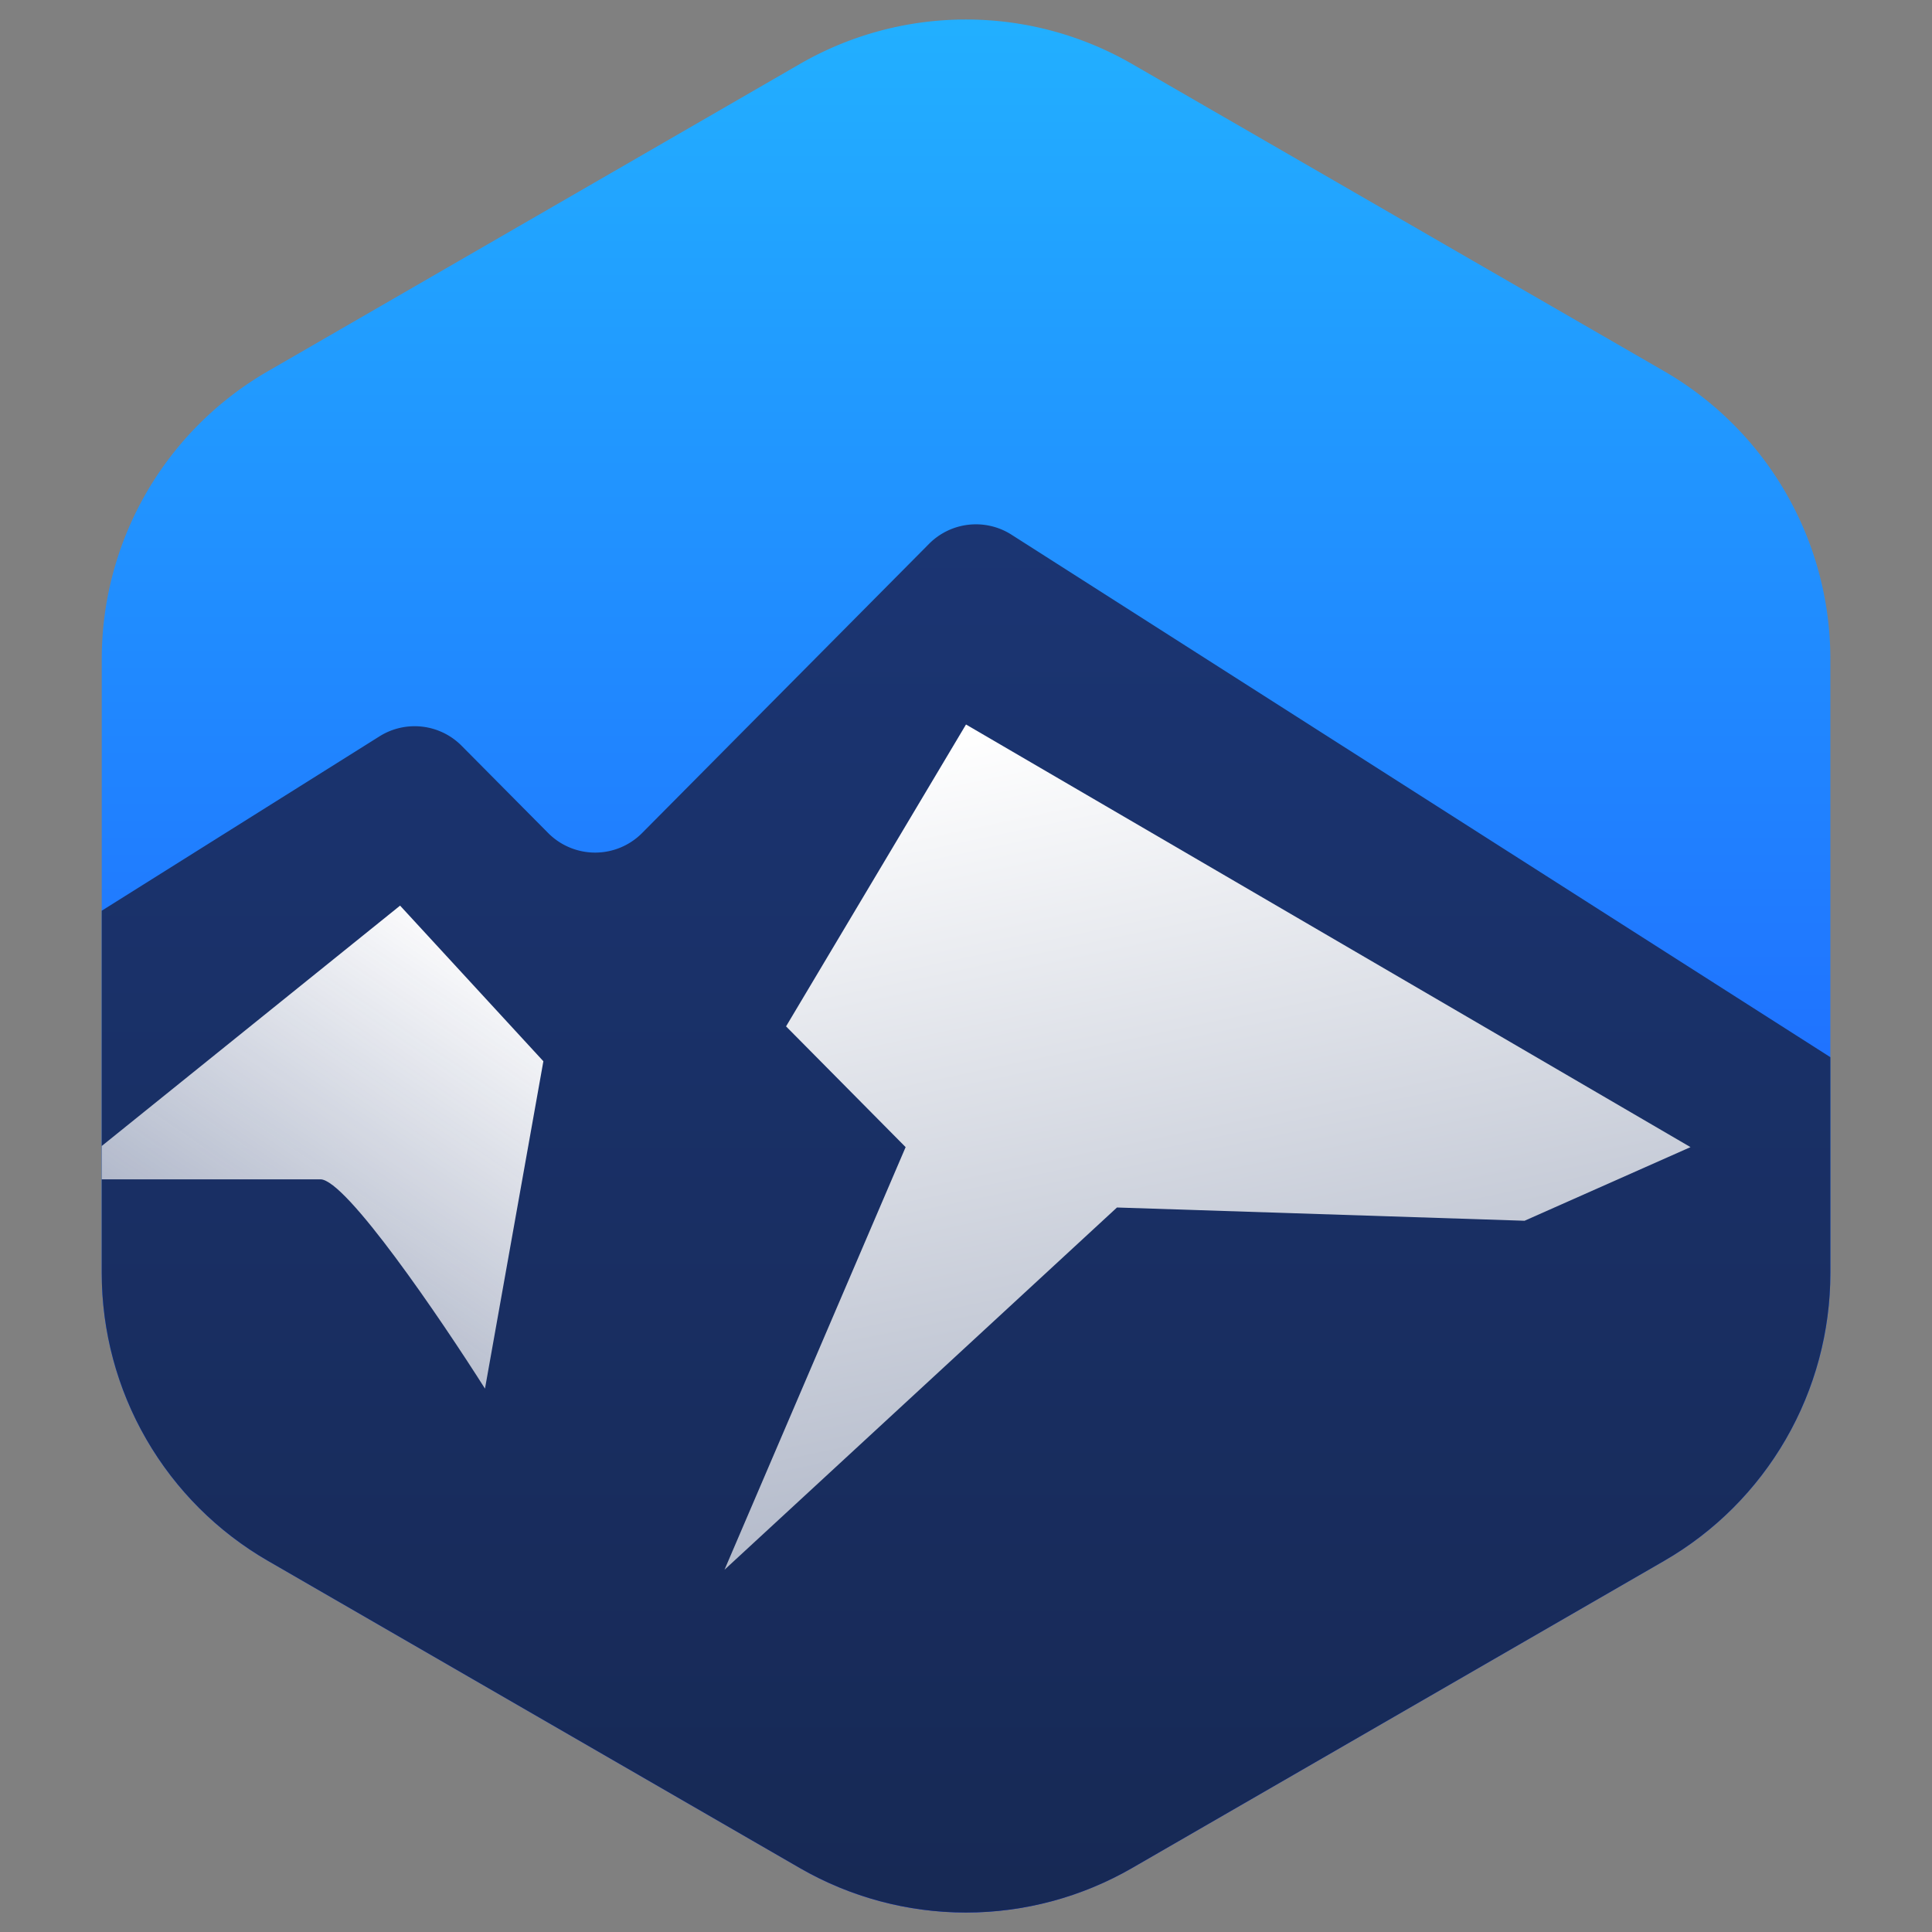 <svg xmlns="http://www.w3.org/2000/svg" xmlns:xlink="http://www.w3.org/1999/xlink" width="36" height="36" viewBox="0 0 36 36">
  <rect x="0" y="0" width="36" height="36" fill="#808080" stroke="none"/>
  <defs>
    <clipPath id="clip-path">
      <rect id="Fleet_symbol_clip_mask_" data-name="Fleet symbol (clip mask)" width="36" height="36" fill="none"/>
    </clipPath>
    <linearGradient id="linear-gradient" x1="0.5" x2="0.5" y2="1" gradientUnits="objectBoundingBox">
      <stop offset="0" stop-color="#22afff"/>
      <stop offset="1" stop-color="#1d41ff"/>
    </linearGradient>
    <clipPath id="clip-path-2">
      <path id="Polygon_4" data-name="Polygon 4" d="M13.007.83A6.193,6.193,0,0,1,19.2.83l9.91,5.722a6.193,6.193,0,0,1,3.1,5.364V23.359a6.194,6.194,0,0,1-3.1,5.364L19.2,34.444a6.193,6.193,0,0,1-6.194,0L3.1,28.723A6.194,6.194,0,0,1,0,23.359V11.915A6.194,6.194,0,0,1,3.1,6.552Z" transform="translate(2.491 0.958)" fill="#83e1e1" opacity="0"/>
    </clipPath>
    <linearGradient id="linear-gradient-2" x1="0.5" x2="0.5" y2="1" gradientUnits="objectBoundingBox">
      <stop offset="0" stop-color="#1b3573"/>
      <stop offset="1" stop-color="#131e39"/>
    </linearGradient>
    <linearGradient id="linear-gradient-3" x1="0.937" y1="0.125" x2="-0.5" y2="2.25" gradientUnits="objectBoundingBox">
      <stop offset="0" stop-color="#fcfcfd"/>
      <stop offset="1" stop-color="#fff" stop-opacity="0"/>
    </linearGradient>
    <linearGradient id="linear-gradient-4" x1="0.281" x2="0.938" y2="2.714" gradientUnits="objectBoundingBox">
      <stop offset="0" stop-color="#fff"/>
      <stop offset="1" stop-color="#192e5f"/>
    </linearGradient>
  </defs>
  <g id="Fleet_symbol" data-name="Fleet symbol" clip-path="url(#clip-path)">
    <g id="Fleet_symbol_clip_group_" data-name="Fleet symbol (clip group)" transform="translate(-57.375 -15.75)">
      <g id="Mask_Group" data-name="Mask Group" transform="translate(56.78 15.155)">
        <path id="Polygon_3" data-name="Polygon 3" d="M13.007.83A6.193,6.193,0,0,1,19.2.83l9.91,5.722a6.193,6.193,0,0,1,3.1,5.364V23.359a6.194,6.194,0,0,1-3.1,5.364L19.2,34.444a6.193,6.193,0,0,1-6.194,0L3.1,28.723A6.194,6.194,0,0,1,0,23.359V11.915A6.194,6.194,0,0,1,3.1,6.552Z" transform="translate(2.491 0.958)" fill="url(#linear-gradient)"/>
        <path id="Polygon_4-2" data-name="Polygon 4" d="M13.007.83A6.193,6.193,0,0,1,19.2.83l9.91,5.722a6.193,6.193,0,0,1,3.1,5.364V23.359a6.194,6.194,0,0,1-3.1,5.364L19.2,34.444a6.193,6.193,0,0,1-6.194,0L3.1,28.723A6.194,6.194,0,0,1,0,23.359V11.915A6.194,6.194,0,0,1,3.1,6.552Z" transform="translate(2.491 0.958)" fill="#83e1e1" opacity="0"/>
        <g id="Mask_Group-2" data-name="Mask Group" clip-path="url(#clip-path-2)">
          <path id="Vector_5" data-name="Vector 5" d="M20.382,3.951,9.755,10.622.548,16.853A1.25,1.25,0,0,0,0,17.888V47.44a1.243,1.243,0,0,0,1.239,1.247H62.516a1.243,1.243,0,0,0,1.239-1.247v-26.4a1.25,1.25,0,0,0-.576-1.054L32.16.194A1.232,1.232,0,0,0,30.62.366L25.277,5.751a1.233,1.233,0,0,1-1.753,0L21.914,4.128A1.232,1.232,0,0,0,20.382,3.951Z" transform="translate(-12.716 10.365)" fill="url(#linear-gradient-2)"/>
          <path id="Vector_6" data-name="Vector 6" d="M6.33,0,0,5.1H4.846c.475,0,2.242,2.6,3.066,3.9L9,2.9Z" transform="translate(1.72 17.47)" fill="url(#linear-gradient-3)"/>
          <path id="Vector_7" data-name="Vector 7" d="M1.147,5.625,4.5,0,18,7.875,14.908,9.247,7.313,9,0,15.75,3.375,7.875Z" transform="translate(14.095 14.095)" fill="url(#linear-gradient-4)"/>
        </g>
      </g>
    </g>
  </g>
</svg>

